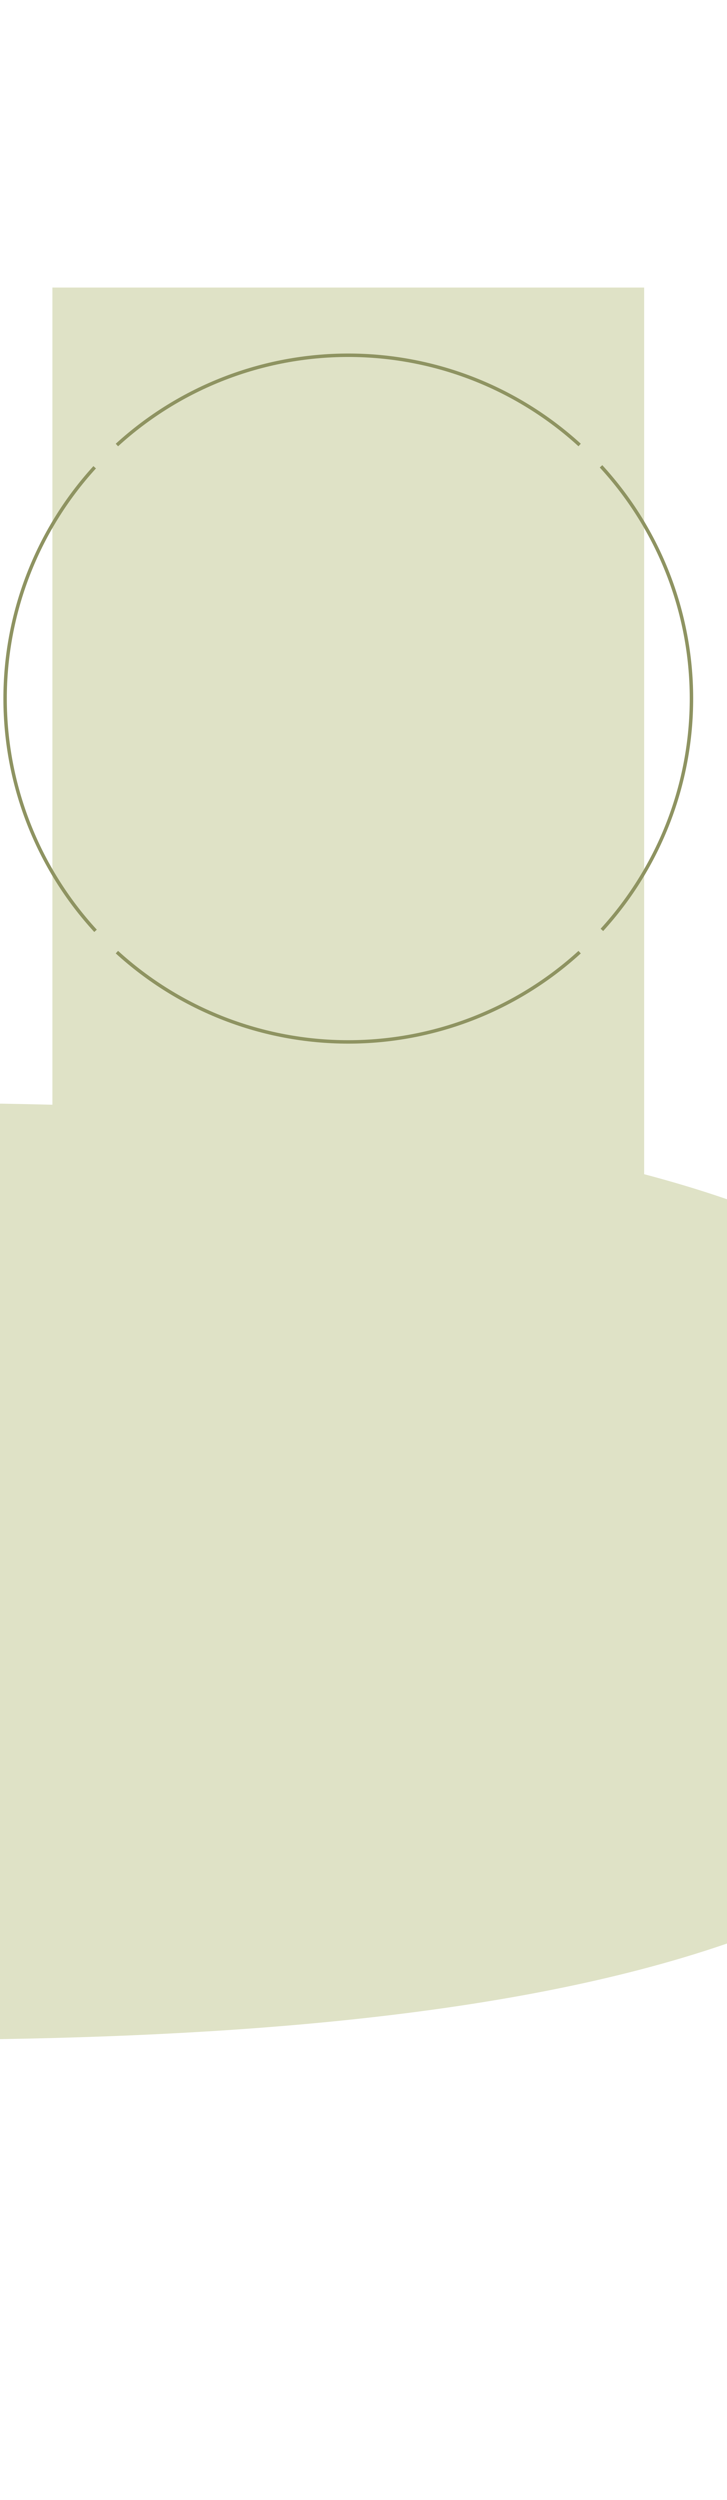 <svg width="430" height="1478" viewBox="0 0 430 1478" fill="none" xmlns="http://www.w3.org/2000/svg">
<g clip-path="url(#clip0_395_1087)">
<g clip-path="url(#clip1_395_1087)">
<path d="M-60 652C263.423 652 627 690.023 627 929C627 1167.98 263.423 1206 -60 1206V652Z" fill="#DFE2C6"/>
</g>
<g filter="url(#filter0_d_395_1087)">
<rect width="350" height="551" transform="translate(37 164)" fill="#DFE2C6"/>
<path d="M349.527 256.327C311.938 222.018 262.882 202.997 211.989 203C161.096 203.003 112.041 222.029 74.456 256.343L75.831 257.849C113.041 223.878 161.605 205.043 211.989 205.04C262.373 205.037 310.939 223.867 348.152 257.834L349.527 256.327Z" fill="#8E9361"/>
<path d="M349.527 557.673C311.938 591.982 262.882 611.003 211.989 611C161.096 610.997 112.041 591.971 74.456 557.657L75.831 556.151C113.041 590.122 161.605 608.957 211.989 608.96C262.373 608.963 310.939 590.133 348.152 556.166L349.527 557.673Z" fill="#8E9361"/>
<path d="M362.756 544.436C397.1 506.764 416.094 457.598 416 406.621C415.905 355.643 396.727 306.548 362.243 269.004L360.741 270.384C394.88 307.553 413.866 356.157 413.96 406.624C414.054 457.092 395.249 505.766 361.248 543.062L362.756 544.436Z" fill="#8E9361"/>
<path d="M61.244 269.564C26.9 307.236 7.906 356.402 8 407.379C8.095 458.357 27.273 507.452 61.757 544.996L63.259 543.616C29.12 506.447 10.134 457.843 10.04 407.376C9.947 356.908 28.751 308.234 62.752 270.938L61.244 269.564Z" fill="#8E9361"/>
</g>
</g>
<defs>
<filter id="filter0_d_395_1087" x="-8" y="160" width="428" height="571" filterUnits="userSpaceOnUse" color-interpolation-filters="sRGB">
<feFlood flood-opacity="0" result="BackgroundImageFix"/>
<feColorMatrix in="SourceAlpha" type="matrix" values="0 0 0 0 0 0 0 0 0 0 0 0 0 0 0 0 0 0 127 0" result="hardAlpha"/>
<feOffset dx="-6" dy="6"/>
<feGaussianBlur stdDeviation="5"/>
<feComposite in2="hardAlpha" operator="out"/>
<feColorMatrix type="matrix" values="0 0 0 0 0 0 0 0 0 0 0 0 0 0 0 0 0 0 0.06 0"/>
<feBlend mode="normal" in2="BackgroundImageFix" result="effect1_dropShadow_395_1087"/>
<feBlend mode="normal" in="SourceGraphic" in2="effect1_dropShadow_395_1087" result="shape"/>
</filter>
<clipPath id="clip0_395_1087">
<rect width="430" height="1478" fill="white"/>
</clipPath>
<clipPath id="clip1_395_1087">
<rect width="687" height="554" fill="white" transform="translate(-60 652)"/>
</clipPath>
</defs>
</svg>
